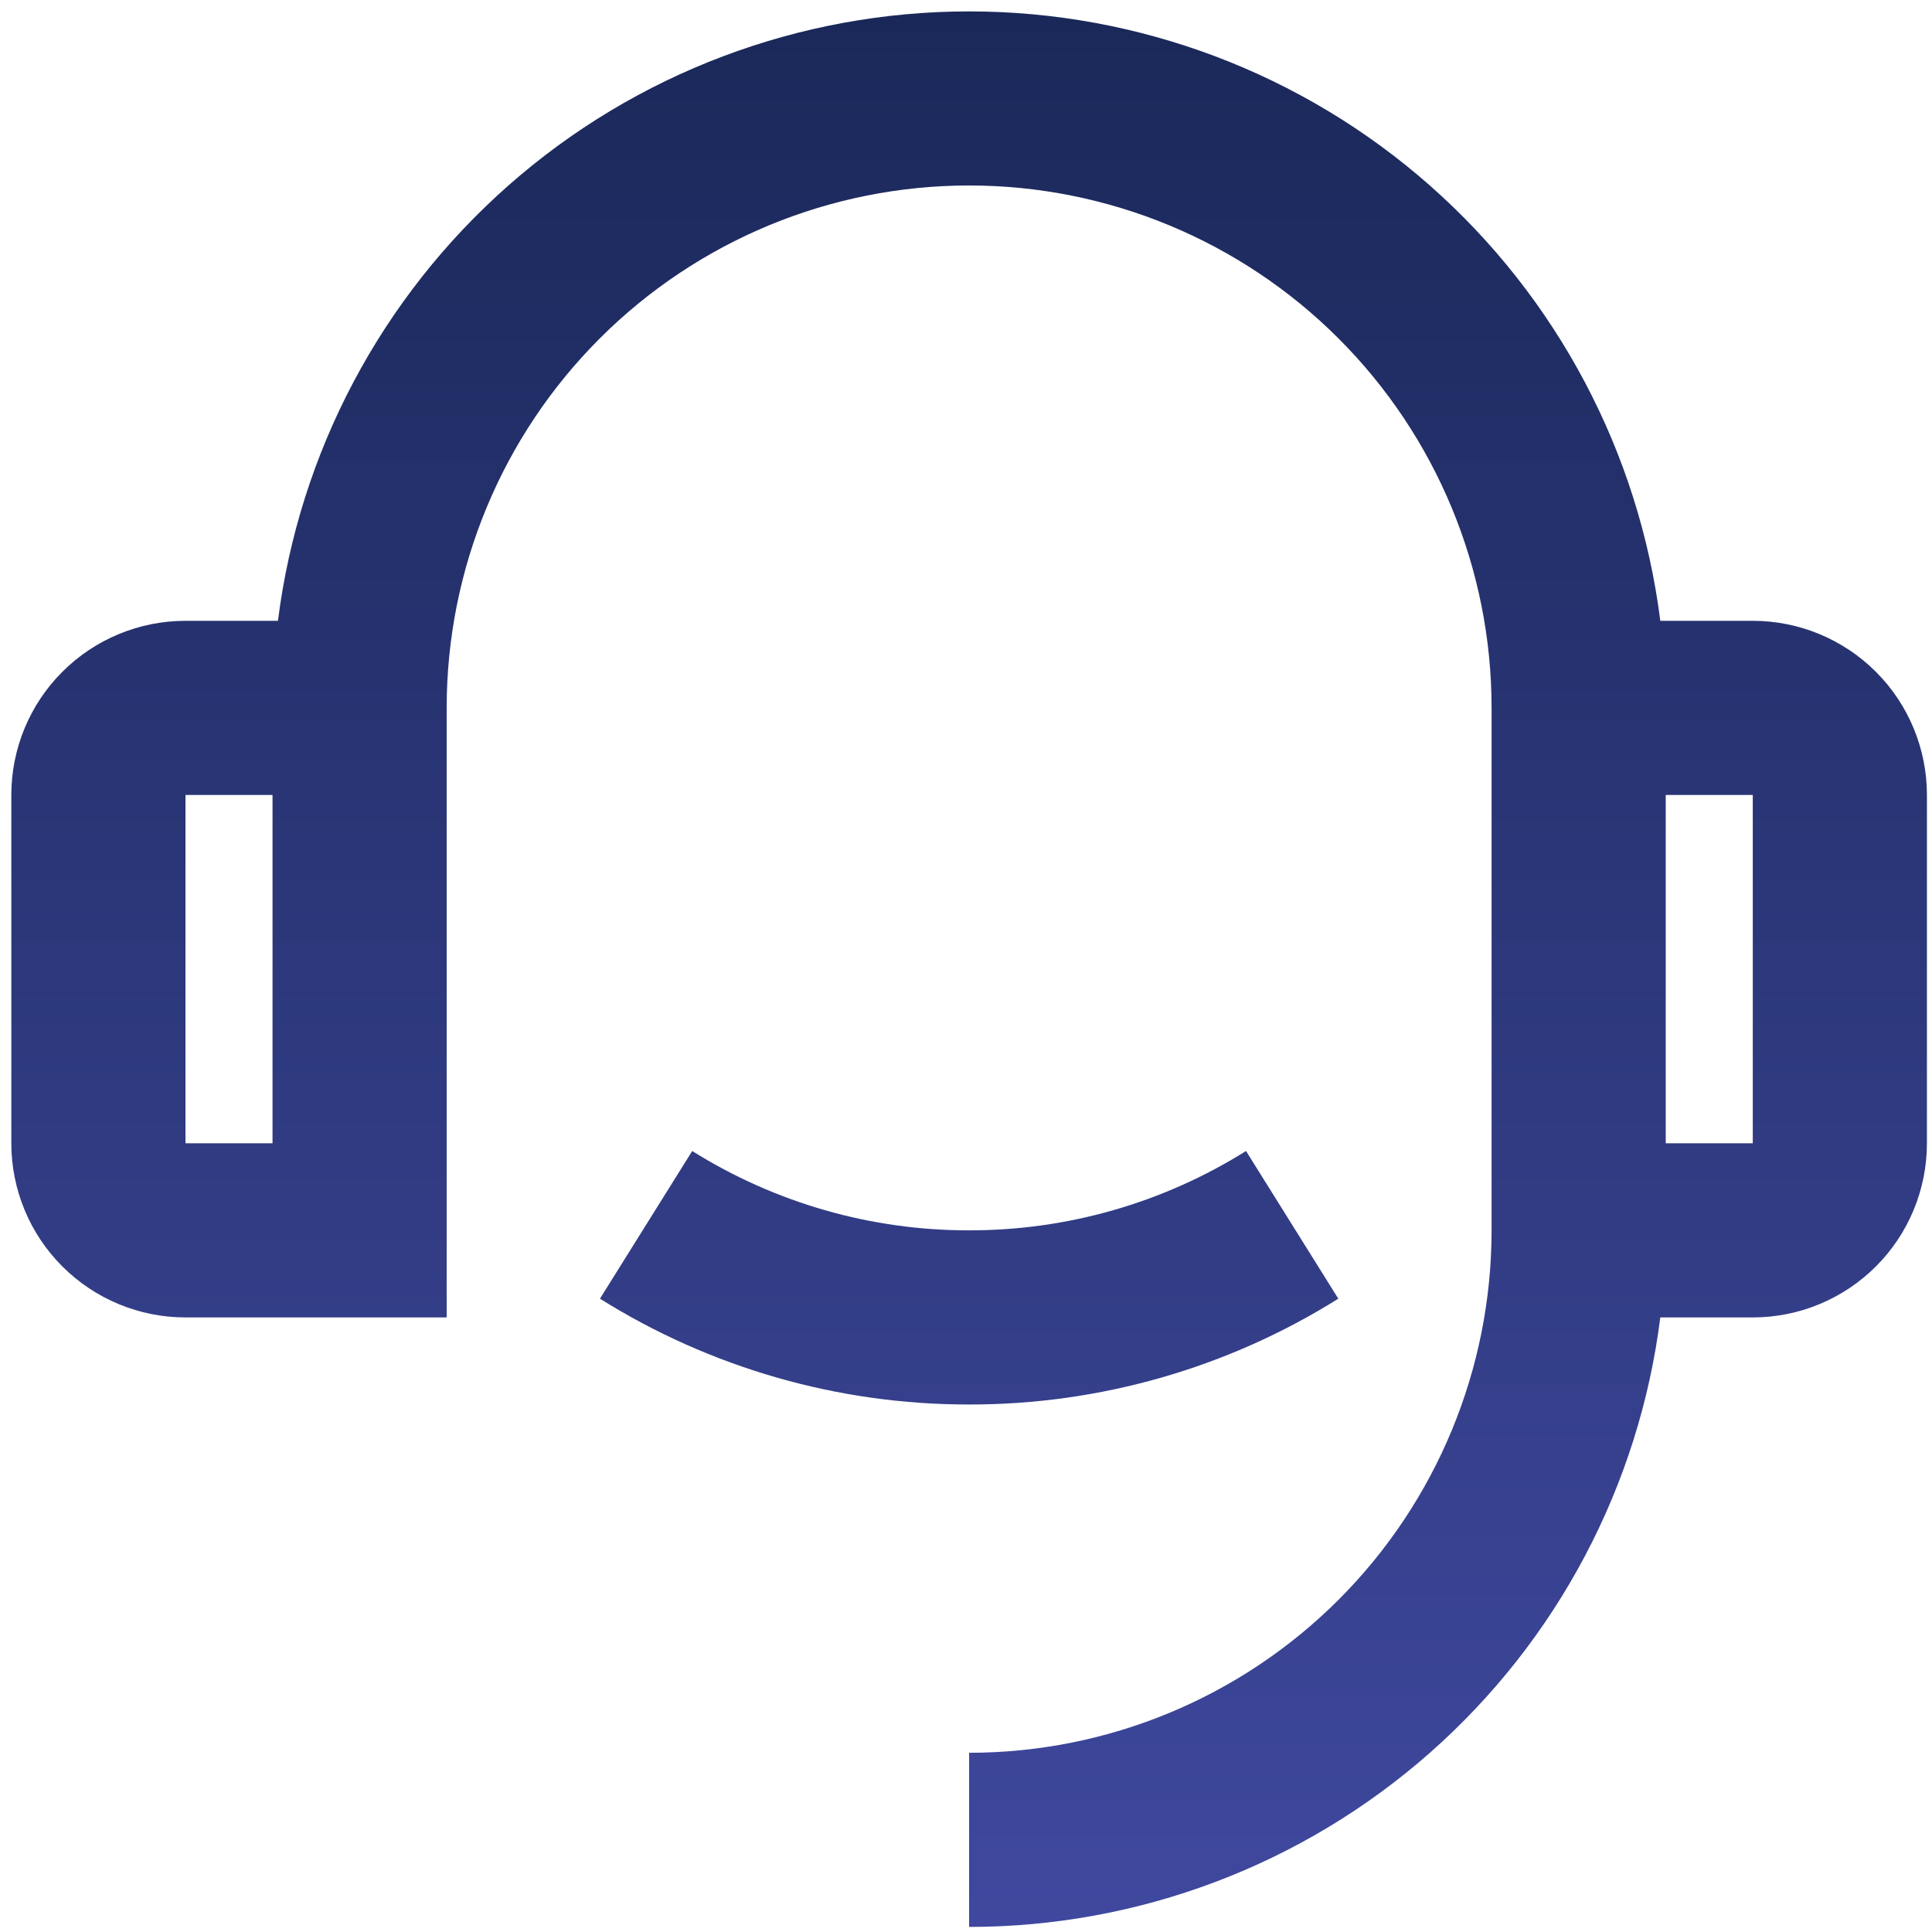 <svg width="51" height="51" viewBox="0 0 51 51" fill="none" xmlns="http://www.w3.org/2000/svg">
<path d="M43.828 16.388H46.269C47.489 16.388 48.658 16.873 49.52 17.735C50.382 18.597 50.866 19.766 50.866 20.985V30.18C50.866 31.399 50.382 32.568 49.52 33.43C48.658 34.292 47.489 34.777 46.269 34.777H43.828C43.268 39.22 41.105 43.307 37.746 46.269C34.386 49.232 30.061 50.866 25.582 50.866V46.269C29.24 46.269 32.748 44.816 35.334 42.23C37.921 39.644 39.374 36.136 39.374 32.478V18.687C39.374 15.029 37.921 11.521 35.334 8.935C32.748 6.349 29.24 4.896 25.582 4.896C21.925 4.896 18.417 6.349 15.831 8.935C13.244 11.521 11.791 15.029 11.791 18.687V34.777H4.896C3.676 34.777 2.507 34.292 1.645 33.43C0.783 32.568 0.299 31.399 0.299 30.18V20.985C0.299 19.766 0.783 18.597 1.645 17.735C2.507 16.873 3.676 16.388 4.896 16.388H7.337C7.898 11.945 10.061 7.859 13.42 4.897C16.779 1.935 21.104 0.301 25.582 0.301C30.061 0.301 34.386 1.935 37.745 4.897C41.104 7.859 43.267 11.945 43.828 16.388ZM4.896 20.985V30.18H7.194V20.985H4.896ZM43.971 20.985V30.18H46.269V20.985H43.971ZM15.837 34.282L18.273 30.384C20.464 31.756 22.997 32.482 25.582 32.478C28.168 32.482 30.701 31.756 32.892 30.384L35.328 34.282C32.407 36.112 29.029 37.08 25.582 37.075C22.136 37.08 18.758 36.112 15.837 34.282Z" fill="url(#paint0_linear_286_274)"/>
<defs>
<linearGradient id="paint0_linear_286_274" x1="25.582" y1="0.301" x2="25.582" y2="50.866" gradientUnits="userSpaceOnUse">
<stop stop-color="#1A2859"/>
<stop offset="1" stop-color="#3F489E"/>
</linearGradient>
</defs>
</svg>
